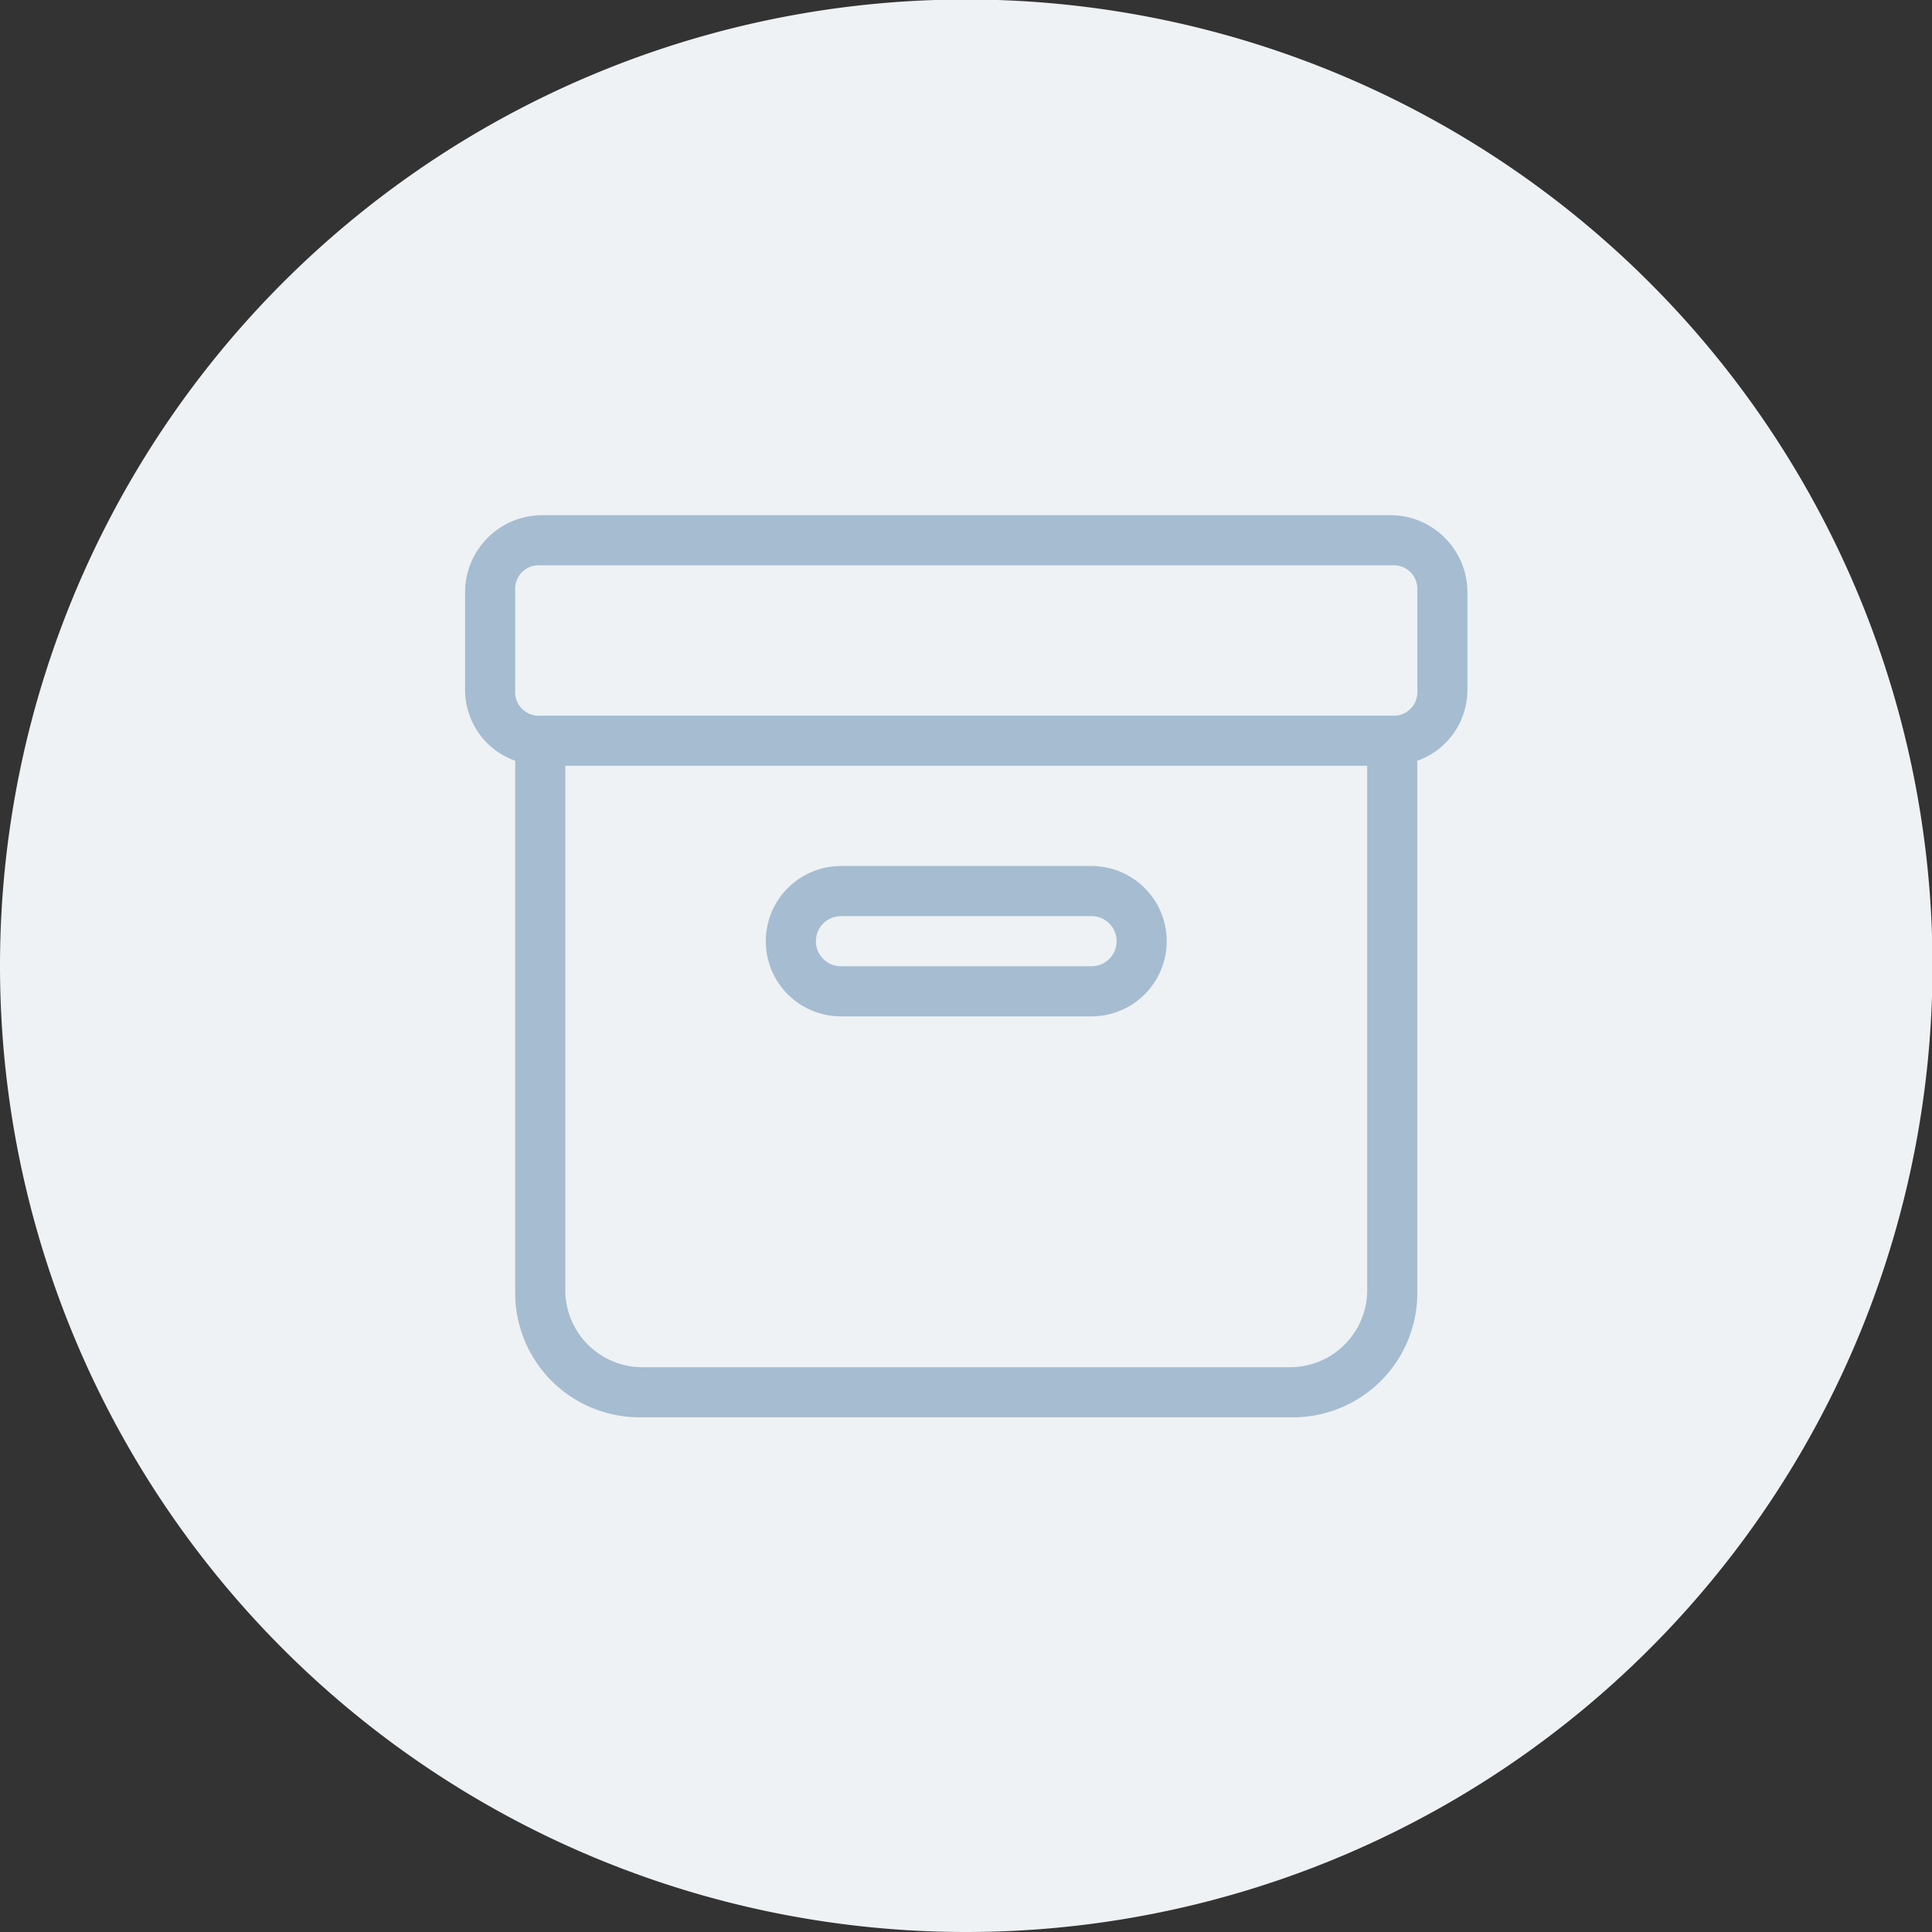 <svg xmlns="http://www.w3.org/2000/svg" viewBox="0 0 38.55 38.55"><rect x="0" y="0" width="38.55" height="38.55" fill="#333333" stroke="none"/><defs><style>.cls-1{fill:#eef2f4;}.cls-2{fill:#a6bdd1;}</style></defs><g id="Layer_2" data-name="Layer 2"><g id="Layer_1-2" data-name="Layer 1"><path class="cls-1" d="M19.28,38.55A19.28,19.28,0,1,0,0,19.27,19.28,19.28,0,0,0,19.28,38.55"/><path class="cls-2" d="M16.78,18.28a.5.5,0,0,0,0,1h5a.5.5,0,0,0,0-1Zm5,2h-5a1.5,1.5,0,0,1,0-3h5a1.5,1.5,0,0,1,0,3m-11-9a.47.47,0,0,0-.5.5v2a.47.47,0,0,0,.5.5h17a.47.47,0,0,0,.5-.5v-2a.47.47,0,0,0-.5-.5Zm.5,4v10.5a1.54,1.54,0,0,0,1.5,1.5h13a1.54,1.54,0,0,0,1.5-1.5V15.28Zm14.5,13h-13a2.48,2.48,0,0,1-2.5-2.5V15.18a1.5,1.5,0,0,1-1-1.4v-2a1.54,1.54,0,0,1,1.5-1.5h17a1.54,1.54,0,0,1,1.5,1.5v2a1.5,1.5,0,0,1-1,1.4v10.6a2.48,2.48,0,0,1-2.5,2.5"/></g></g></svg>